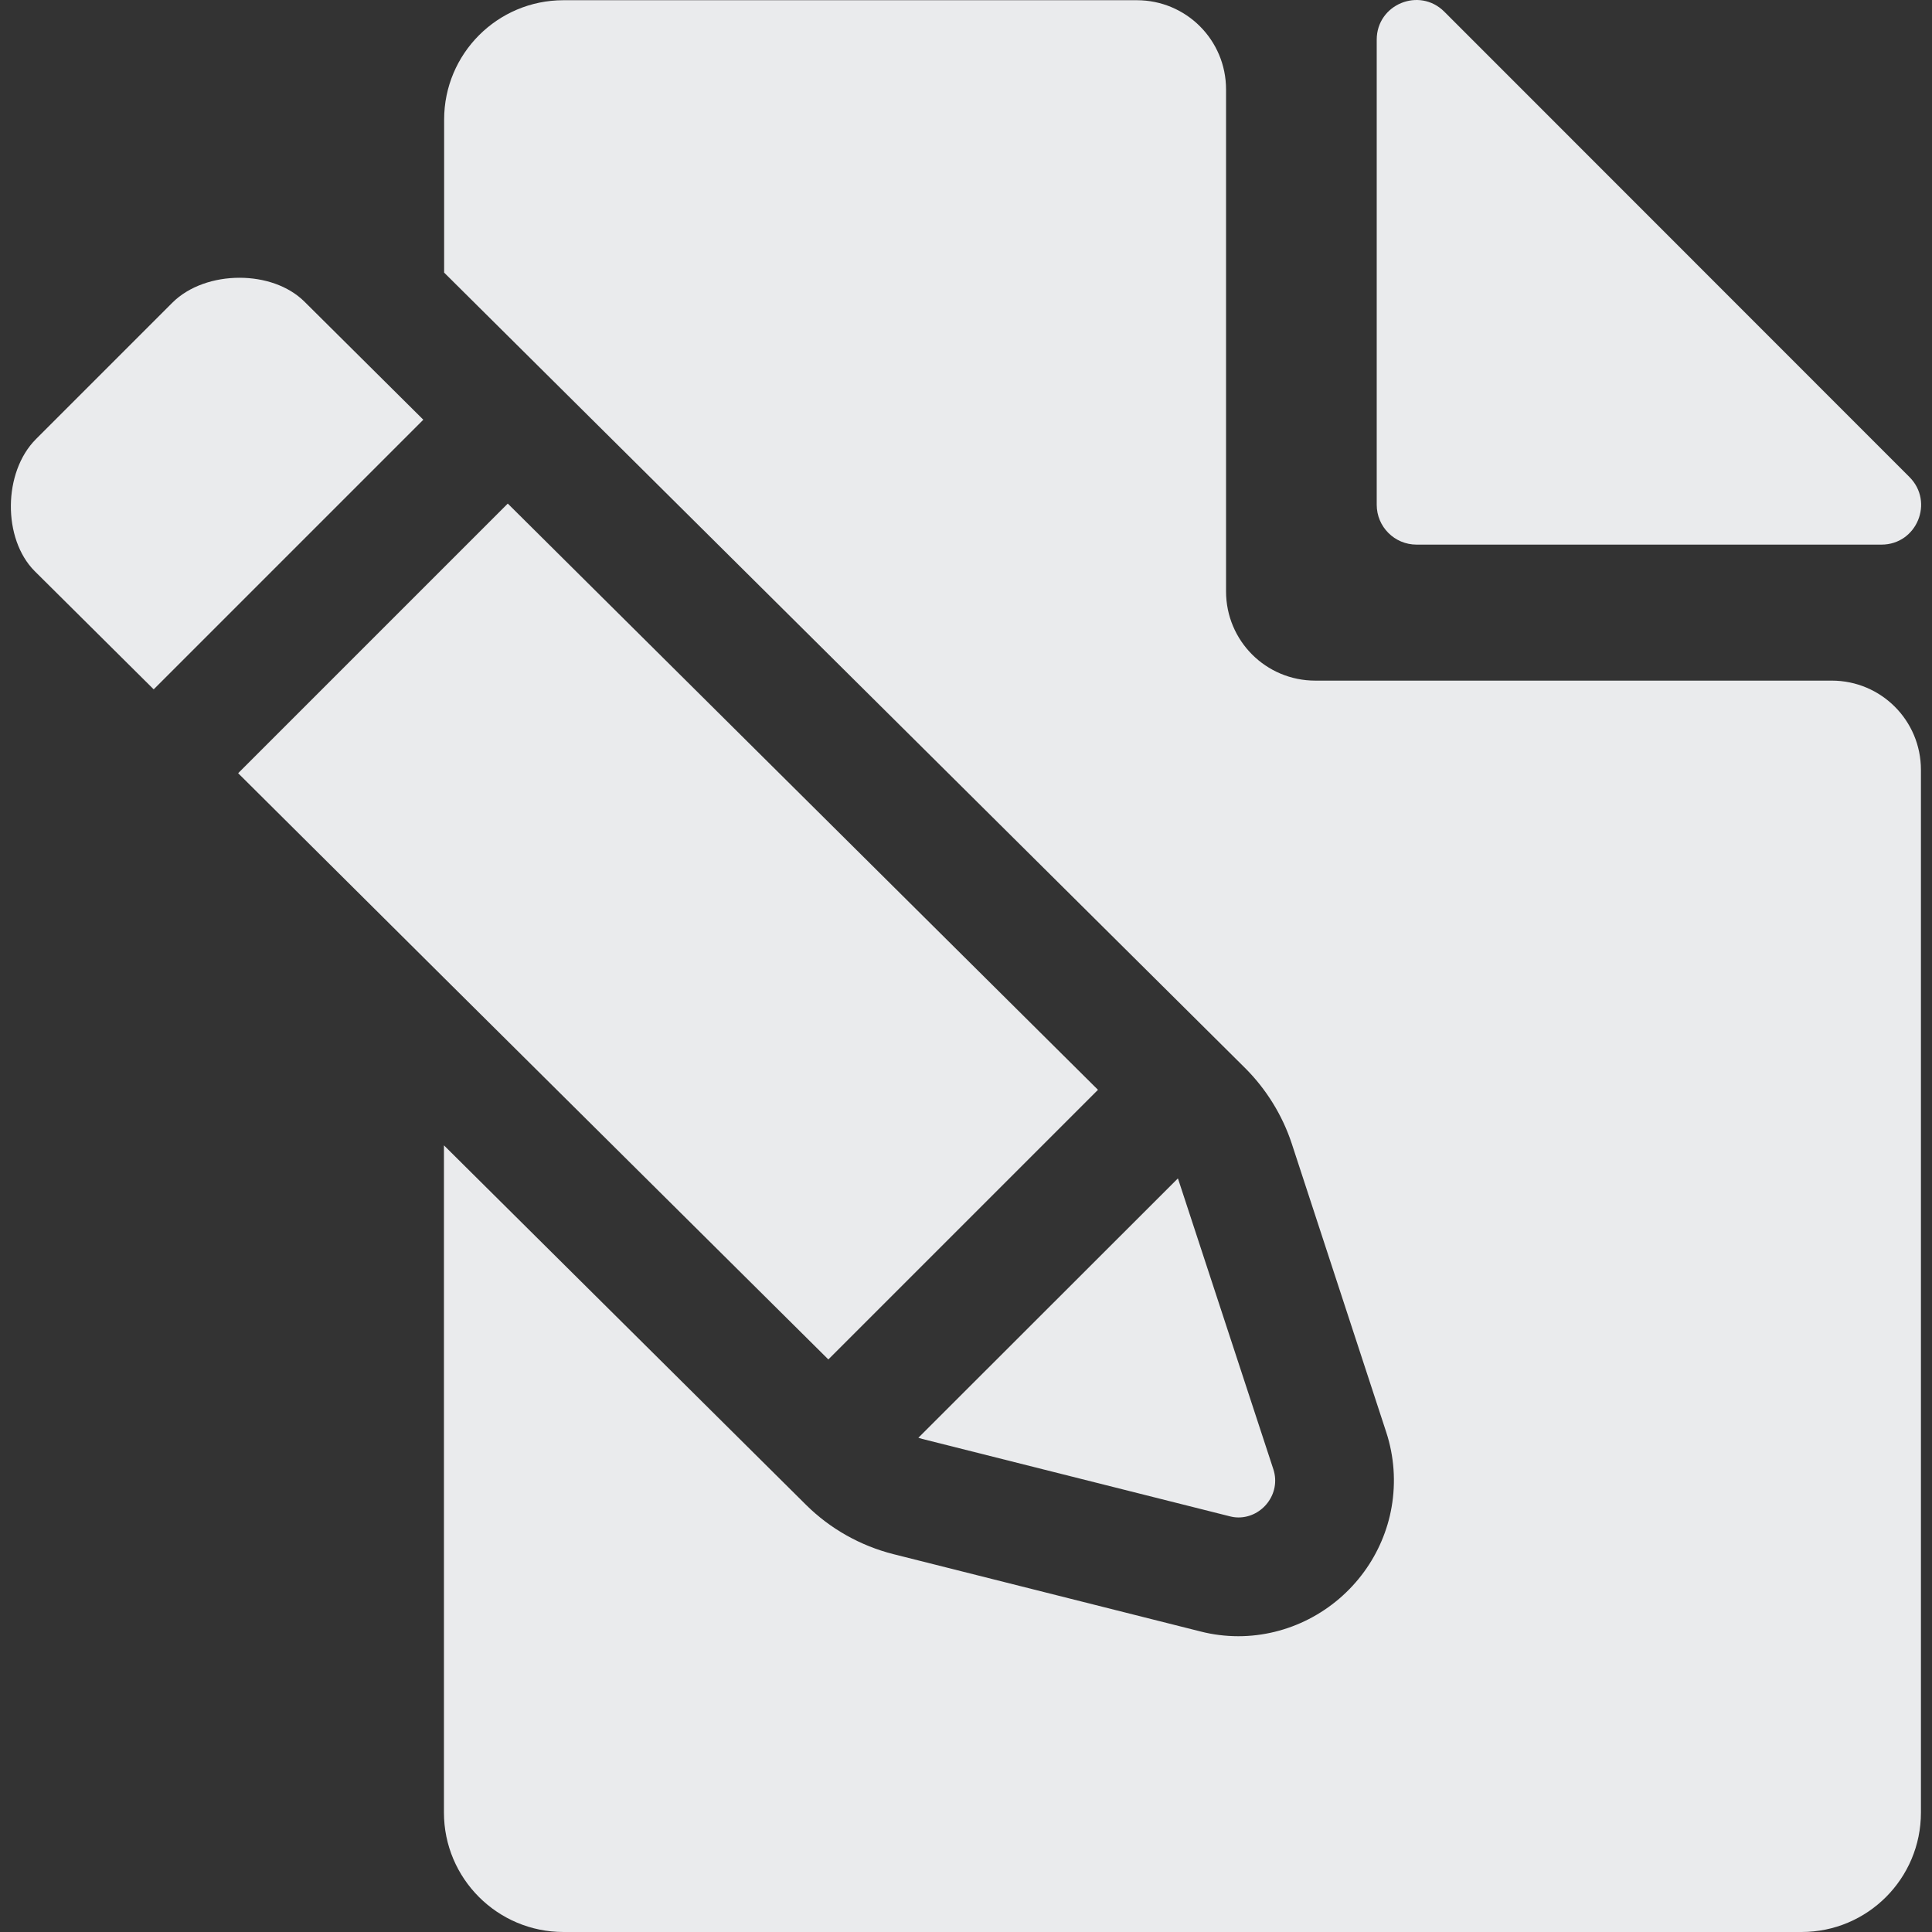 <?xml version="1.0" encoding="iso-8859-1"?>
<!-- Generator: Adobe Illustrator 16.0.0, SVG Export Plug-In . SVG Version: 6.00 Build 0)  -->
<!DOCTYPE svg PUBLIC "-//W3C//DTD SVG 1.1//EN" "http://www.w3.org/Graphics/SVG/1.1/DTD/svg11.dtd">
<svg version="1.1" id="Capa_1" xmlns="http://www.w3.org/2000/svg" xmlns:xlink="http://www.w3.org/1999/xlink" x="0px" y="0px"
	 viewBox="0 0 974.505 974.505" style="enable-background:new 0 0 974.505 974.505;"
	 xml:space="preserve">
<rect x="0" y="0" width="974.505" height="974.505" fill="#333333" stroke="none"/>
<g>
	<path d="M284.22,974.505h624.5c33.3,0,60.2-27,60.2-60.2v-526c0-24.9-20.101-45-45-45h-260.5c-24.9,0-45-20.1-45-45v-253.2
		c0-24.9-20.101-45-45-45h-289.2c-33.3,0-60.2,27-60.2,60.2v77.2l404.101,401.3c10.6,10.601,18.699,23.7,23.399,37.9l47.7,145.7
		c4,12.199,4.9,25.199,2.7,37.8c-2,11.6-6.8,22.899-13.8,32.5c-14.801,20.399-38.5,32.6-63.5,32.6c-6.4,0-12.9-0.8-19.101-2.399
		l-154.899-39c-16.601-4.2-31.9-12.801-44-24.801l-182.7-181.399v336.5C223.92,947.505,250.92,974.505,284.22,974.505z" fill="#eaebed"/>
	<path d="M949.02,274.705c17.8,0,26.7-21.5,14.101-34.1L728.52,5.905c-12.6-12.6-34.1-3.7-34.1,14.1v234.6c0,11.1,9,20.1,20.1,20.1
		H949.02z" fill="#eaebed"/>
	<path d="M120.82,140.105c-12.7,0-25.5,4.2-33.9,12.6l-68.8,68.8c-16.6,16.6-16.9,50.3-0.6,66.6l60,59.6l136-136l-60-59.6
		C145.42,144.105,133.22,140.105,120.82,140.105z" fill="#eaebed"/>
	<polygon points="417.82,685.705 553.82,549.705 256.12,254.005 223.92,286.205 120.12,390.005 223.92,493.205 	" fill="#eaebed"/>
	<path d="M620.22,764.805c1.5,0.4,3,0.601,4.5,0.601c12,0,21.5-12,17.6-24.2l-47.8-145.7c-0.1-0.4-0.3-0.8-0.399-1.1l-130.9,130.8
		c0.7,0.2,1.4,0.399,2,0.6L620.22,764.805z" fill="#eaebed"/>
</g>
<g>
</g>
<g>
</g>
<g>
</g>
<g>
</g>
<g>
</g>
<g>
</g>
<g>
</g>
<g>
</g>
<g>
</g>
<g>
</g>
<g>
</g>
<g>
</g>
<g>
</g>
<g>
</g>
<g>
</g>
</svg>
